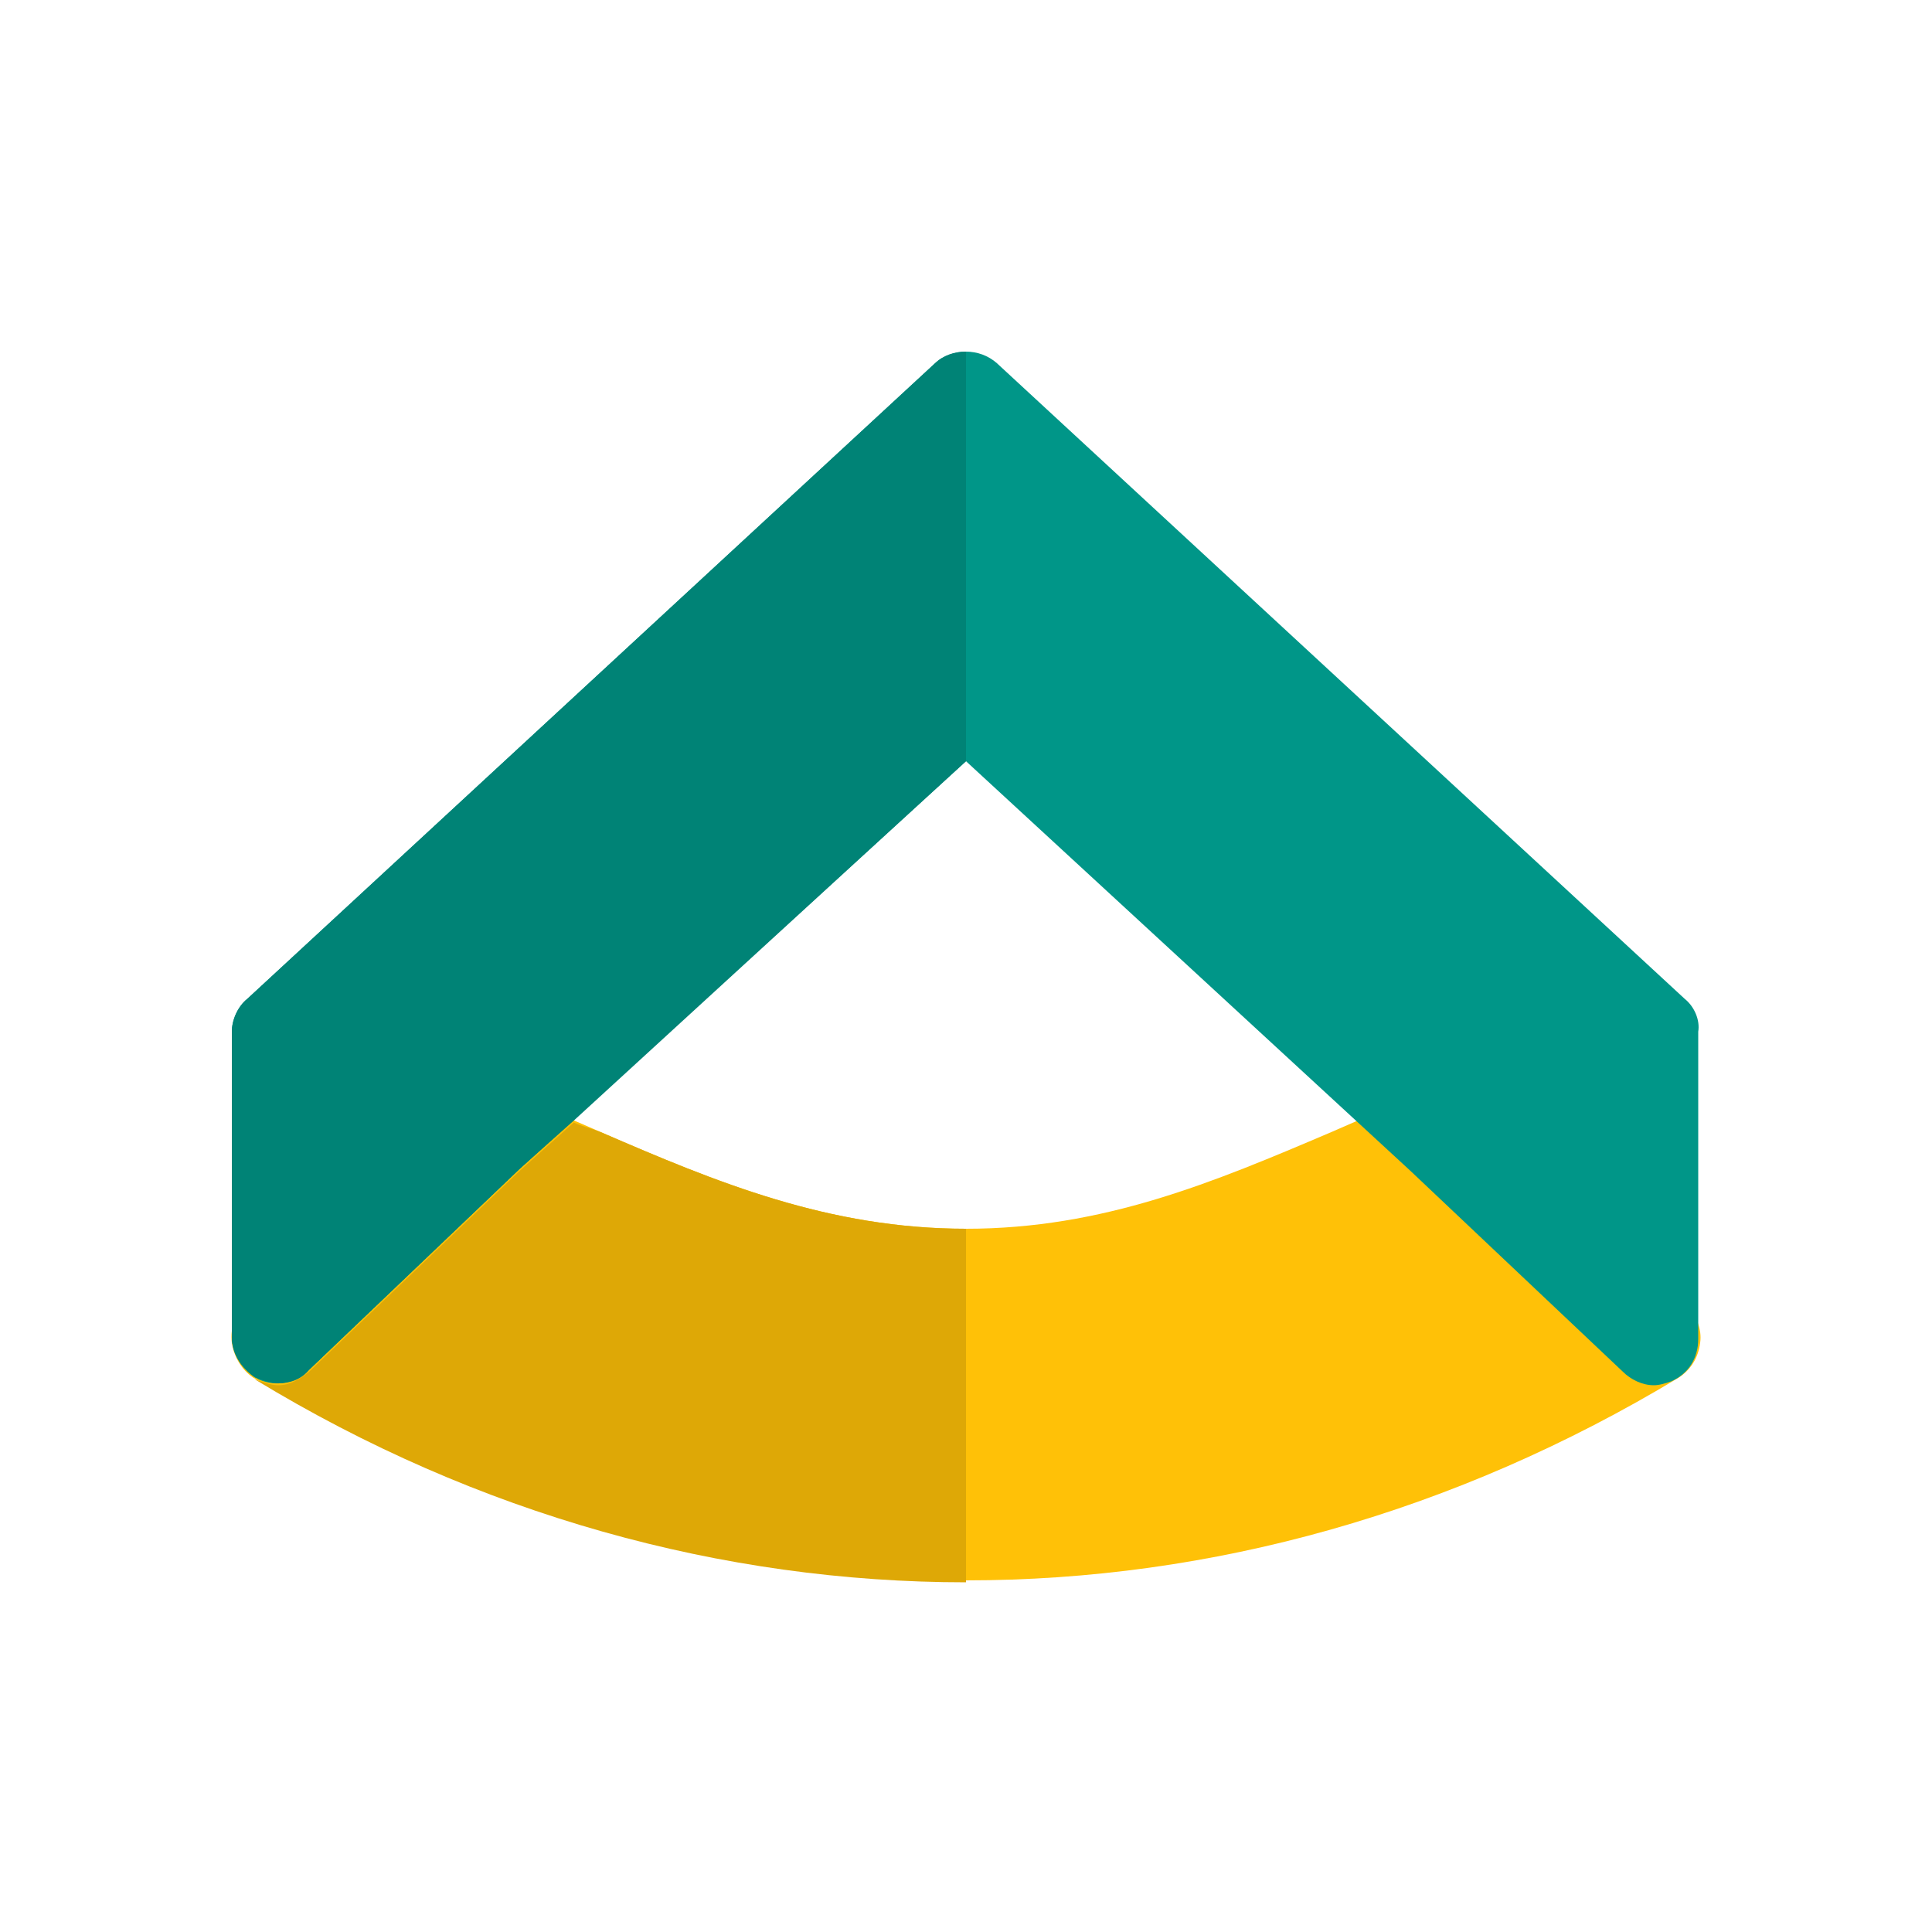 <?xml version="1.0" encoding="utf-8"?>
<!-- Generator: Adobe Illustrator 24.3.0, SVG Export Plug-In . SVG Version: 6.00 Build 0)  -->
<svg version="1.1" id="color" xmlns="http://www.w3.org/2000/svg" xmlns:xlink="http://www.w3.org/1999/xlink" x="0px" y="0px"
	 viewBox="0 0 100 100" style="enable-background:new 0 0 100 100;" xml:space="preserve">
<style type="text/css">
	.st0{fill:#FFC107;}
	.st1{fill:#009688;}
	.st2{fill:#DEA806;}
	.st3{fill:#008376;}
</style>
<g>
	<path class="st0" d="M87.3,67.5l-11-10.4c-0.7-0.6-1.6-0.8-2.5-0.5c-1.7,0.6-3.3,1.3-4.9,2c-6.1,2.6-11.8,5-18.9,5
		c-7.1,0-12.9-2.4-18.9-5c-1.6-0.7-3.2-1.4-4.9-2c-0.9-0.3-1.8-0.1-2.5,0.5l-11,10.4c-0.5,0.5-0.8,1.2-0.7,2
		c0.1,0.7,0.5,1.4,1.1,1.8c11.5,7,24.2,10.5,36.9,10.5s25.3-3.5,36.9-10.5c0.6-0.4,1-1,1.1-1.8C88.1,68.8,87.8,68.1,87.3,67.5
		L87.3,67.5z"/>
	<path class="st1" d="M87.2,51.7L51.6,18.8c-0.9-0.8-2.3-0.8-3.2,0L12.8,51.7c-0.5,0.4-0.8,1.1-0.8,1.7v15.8c0,0.9,0.6,1.8,1.4,2.2
		c0.9,0.4,1.9,0.2,2.6-0.5l10.9-10.4L50,39.4l23,21.2L84,71c0.4,0.4,1,0.7,1.6,0.7c0.3,0,0.6-0.1,0.9-0.2c0.9-0.4,1.4-1.2,1.4-2.2
		V53.4C88,52.8,87.7,52.1,87.2,51.7L87.2,51.7z"/>
	<path class="st2" d="M29.7,58.1l-2.8,2.5L16,71c-0.5,0.4-1,0.7-1.6,0.7c-0.3,0-0.6-0.1-0.9-0.2c-0.1,0-0.2-0.1-0.3-0.1
		c11.5,7,24.2,10.5,36.8,10.5V63.6c-7.1,0-12.9-2.4-18.9-5C30.6,58.4,30.1,58.3,29.7,58.1L29.7,58.1z"/>
	<path class="st3" d="M50,18.2c-0.6,0-1.2,0.2-1.6,0.6L12.8,51.7c-0.5,0.4-0.8,1.1-0.8,1.7v15.8c0,0.9,0.5,1.6,1.2,2.1
		c0.1,0,0.2,0.1,0.3,0.1c0.3,0.1,0.6,0.2,0.9,0.2c0.6,0,1.2-0.2,1.6-0.7l10.9-10.4l2.8-2.5L50,39.4V18.2z"/>
</g>
</svg>
